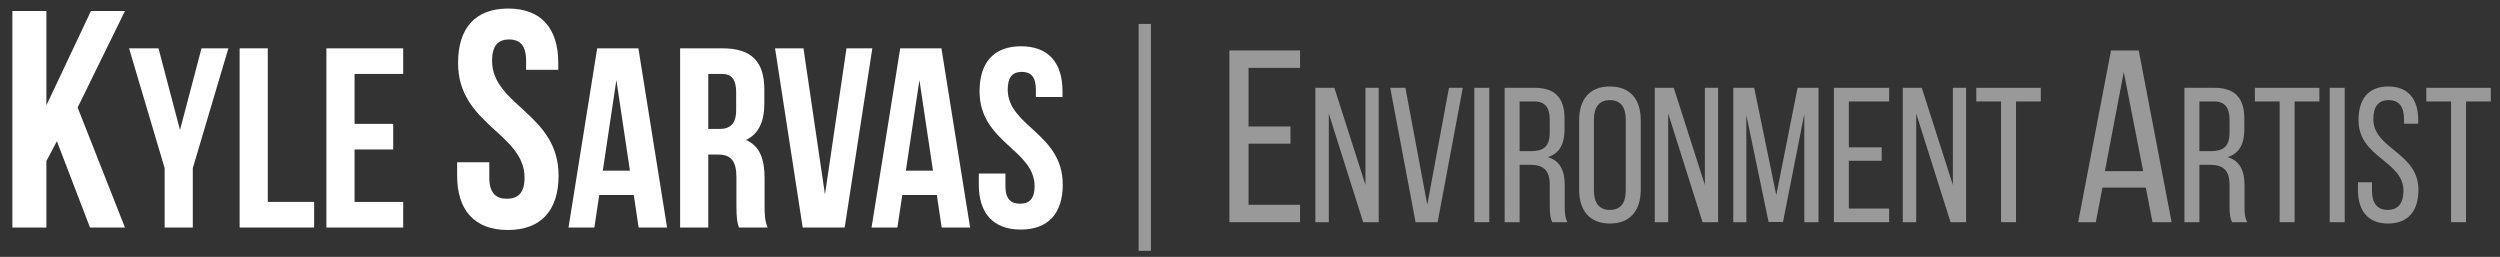 <?xml version="1.0" encoding="utf-8"?>
<!-- Generator: Adobe Illustrator 16.0.0, SVG Export Plug-In . SVG Version: 6.00 Build 0)  -->
<!DOCTYPE svg PUBLIC "-//W3C//DTD SVG 1.1//EN" "http://www.w3.org/Graphics/SVG/1.1/DTD/svg11.dtd">
<svg version="1.1" id="Layer_1" xmlns="http://www.w3.org/2000/svg" xmlns:xlink="http://www.w3.org/1999/xlink" x="0px" y="0px"
	 width="468.833px" height="48.167px" viewBox="0 0 468.833 48.167" enable-background="new 0 0 468.833 48.167"
	 xml:space="preserve">
<rect x="0" y="0" width="468.833" height="48.167" fill="#333333" stroke="none"/>
<g display="none">
	<path display="inline" fill="#FFFFFF" d="M119.167,29.492l-1.972,3.712v12.47h-6.38V5.075h6.38v17.689l8.352-17.689h6.38
		l-8.874,18.095l8.874,22.504h-6.554L119.167,29.492z"/>
	<path display="inline" fill="#FFFFFF" d="M139.371,34.537l-6.673-22.466h5.521l4.032,15.313l4.033-15.313h5.041l-6.673,22.466
		v11.137h-5.28V34.537z"/>
	<path display="inline" fill="#FFFFFF" d="M153.434,12.071h5.28v28.802h8.688v4.801h-13.969V12.071z"/>
	<path display="inline" fill="#FFFFFF" d="M174.986,26.232h7.249v4.8h-7.249v9.841h9.121v4.801h-14.401V12.071h14.401v4.8h-9.121
		V26.232z"/>
	<path display="inline" fill="#FFFFFF" d="M203.792,4.61c6.206,0,9.396,3.712,9.396,10.208v1.276h-6.032v-1.683
		c0-2.899-1.16-4.002-3.19-4.002c-2.03,0-3.19,1.103-3.19,4.002c0,8.353,12.47,9.918,12.47,21.518
		c0,6.496-3.248,10.208-9.512,10.208s-9.512-3.712-9.512-10.208v-2.493h6.032v2.899c0,2.9,1.276,3.944,3.306,3.944
		c2.03,0,3.306-1.044,3.306-3.944c0-8.352-12.47-9.918-12.47-21.518C194.396,8.322,197.586,4.61,203.792,4.61z"/>
	<path display="inline" fill="#FFFFFF" d="M233.59,45.673h-5.329l-0.912-6.097h-6.48l-0.912,6.097h-4.849l5.376-33.603h7.729
		L233.59,45.673z M221.541,35.016h5.088l-2.544-16.993L221.541,35.016z"/>
	<path display="inline" fill="#FFFFFF" d="M247.077,45.673c-0.288-0.864-0.48-1.393-0.48-4.128v-5.281
		c0-3.12-1.056-4.272-3.456-4.272h-1.824v13.682h-5.28V12.071h7.968c5.473,0,7.825,2.544,7.825,7.729v2.64
		c0,3.457-1.104,5.713-3.456,6.817c2.64,1.104,3.505,3.647,3.505,7.152v5.185c0,1.632,0.047,2.832,0.575,4.08H247.077z
		 M241.317,16.871v10.321h2.064c1.968,0,3.168-0.864,3.168-3.553v-3.312c0-2.4-0.816-3.457-2.688-3.457H241.317z"/>
	<path display="inline" fill="#FFFFFF" d="M263.205,39.481l4.033-27.41h4.848l-5.185,33.603h-7.872l-5.186-33.603h5.329
		L263.205,39.481z"/>
	<path display="inline" fill="#FFFFFF" d="M290.421,45.673h-5.328l-0.912-6.097h-6.48l-0.912,6.097h-4.849l5.376-33.603h7.729
		L290.421,45.673z M278.373,35.016h5.088l-2.543-16.993L278.373,35.016z"/>
	<path display="inline" fill="#FFFFFF" d="M299.972,11.686c5.137,0,7.777,3.072,7.777,8.449v1.056h-4.993v-1.392
		c0-2.4-0.96-3.313-2.64-3.313c-1.681,0-2.641,0.912-2.641,3.313c0,6.912,10.321,8.208,10.321,17.81
		c0,5.376-2.688,8.448-7.873,8.448s-7.872-3.072-7.872-8.448v-2.064h4.992v2.4c0,2.4,1.056,3.264,2.736,3.264
		c1.68,0,2.736-0.863,2.736-3.264c0-6.913-10.321-8.209-10.321-17.81C292.196,14.758,294.836,11.686,299.972,11.686z"/>
</g>
<g>
	<path fill="#FFFFFF" d="M10.672,26.485L8.7,30.197v12.47H2.32V2.068H8.7v17.689l8.352-17.689h6.38l-8.874,18.095l8.874,22.504
		h-6.554L10.672,26.485z"/>
	<path fill="#FFFFFF" d="M30.876,31.53L24.203,9.064h5.521l4.032,15.313l4.033-15.313h5.041L36.156,31.53v11.137h-5.28V31.53z"/>
	<path fill="#FFFFFF" d="M44.939,9.064h5.28v28.802h8.688v4.801H44.939V9.064z"/>
	<path fill="#FFFFFF" d="M66.491,23.225h7.249v4.8h-7.249v9.841h9.121v4.801H61.211V9.064h14.401v4.8h-9.121V23.225z"/>
	<path fill="#FFFFFF" d="M95.298,1.603c6.206,0,9.396,3.712,9.396,10.208v1.276h-6.032v-1.683c0-2.899-1.16-4.002-3.19-4.002
		c-2.03,0-3.19,1.103-3.19,4.002c0,8.353,12.47,9.918,12.47,21.518c0,6.496-3.248,10.208-9.512,10.208s-9.512-3.712-9.512-10.208
		v-2.493h6.032v2.899c0,2.9,1.276,3.944,3.306,3.944c2.03,0,3.306-1.044,3.306-3.944c0-8.352-12.47-9.918-12.47-21.518
		C85.902,5.315,89.092,1.603,95.298,1.603z"/>
	<path fill="#FFFFFF" d="M125.096,42.667h-5.329l-0.912-6.097h-6.48l-0.912,6.097h-4.849l5.376-33.603h7.729L125.096,42.667z
		 M113.046,32.009h5.088l-2.544-16.993L113.046,32.009z"/>
	<path fill="#FFFFFF" d="M138.583,42.667c-0.288-0.864-0.48-1.393-0.48-4.128v-5.281c0-3.12-1.056-4.272-3.456-4.272h-1.824v13.682
		h-5.28V9.064h7.968c5.473,0,7.825,2.544,7.825,7.729v2.64c0,3.457-1.104,5.713-3.456,6.817c2.64,1.104,3.504,3.647,3.504,7.152
		v5.185c0,1.632,0.048,2.832,0.576,4.08H138.583z M132.822,13.864v10.321h2.064c1.968,0,3.168-0.864,3.168-3.553v-3.312
		c0-2.4-0.816-3.457-2.688-3.457H132.822z"/>
	<path fill="#FFFFFF" d="M154.71,36.474l4.033-27.41h4.848l-5.185,33.603h-7.873l-5.185-33.603h5.329L154.71,36.474z"/>
	<path fill="#FFFFFF" d="M181.927,42.667h-5.329l-0.912-6.097h-6.48l-0.912,6.097h-4.849l5.376-33.603h7.729L181.927,42.667z
		 M169.878,32.009h5.088l-2.544-16.993L169.878,32.009z"/>
	<path fill="#FFFFFF" d="M191.478,8.679c5.137,0,7.777,3.072,7.777,8.449v1.056h-4.993v-1.392c0-2.4-0.96-3.313-2.64-3.313
		c-1.681,0-2.641,0.912-2.641,3.313c0,6.912,10.321,8.208,10.321,17.81c0,5.376-2.688,8.448-7.873,8.448s-7.873-3.072-7.873-8.448
		v-2.064h4.993v2.4c0,2.4,1.056,3.264,2.736,3.264c1.68,0,2.736-0.863,2.736-3.264c0-6.913-10.321-8.209-10.321-17.81
		C183.701,11.751,186.342,8.679,191.478,8.679z"/>
	<path opacity="0.5" fill="#FFFFFF" d="M215.836,4.49v42.553h-2.304V4.49H215.836z"/>
	<path opacity="0.5" fill="#FFFFFF" d="M242.008,23.724v3.221h-7.867V38.4h9.661v3.267h-13.25V9.462h13.25v3.267h-9.661v10.995
		H242.008z"/>
	<path opacity="0.5" fill="#FFFFFF" d="M249.195,41.667h-2.52V16.469h3.563l5.831,18.214V16.469h2.484v25.197h-2.916l-6.443-20.373
		V41.667z"/>
	<path opacity="0.5" fill="#FFFFFF" d="M263.558,16.469l4.104,21.922l4.068-21.922h2.592l-4.717,25.197h-4.139l-4.752-25.197
		H263.558z"/>
	<path opacity="0.5" fill="#FFFFFF" d="M279.291,16.469v25.197h-2.807V16.469H279.291z"/>
	<path opacity="0.5" fill="#FFFFFF" d="M287.787,16.469c3.959,0,5.615,2.017,5.615,5.76v2.052c0,2.771-0.973,4.499-3.131,5.184
		c2.303,0.684,3.166,2.556,3.166,5.255v3.924c0,1.115,0.037,2.159,0.504,3.023h-2.844c-0.322-0.72-0.467-1.368-0.467-3.06v-3.96
		c0-2.843-1.332-3.743-3.672-3.743h-1.98v10.763h-2.807V16.469H287.787z M287.066,28.348c2.232,0,3.564-0.72,3.564-3.455v-2.412
		c0-2.268-0.828-3.456-2.916-3.456h-2.736v9.323H287.066z"/>
	<path opacity="0.5" fill="#FFFFFF" d="M296.138,22.553c0-3.852,1.908-6.336,5.76-6.336c3.889,0,5.795,2.484,5.795,6.336v13.03
		c0,3.815-1.906,6.335-5.795,6.335c-3.852,0-5.76-2.52-5.76-6.335V22.553z M298.91,35.727c0,2.304,0.973,3.636,2.988,3.636
		c2.053,0,2.988-1.332,2.988-3.636V22.409c0-2.268-0.936-3.636-2.988-3.636c-2.016,0-2.988,1.368-2.988,3.636V35.727z"/>
	<path opacity="0.5" fill="#FFFFFF" d="M312.843,41.667h-2.52V16.469h3.563l5.832,18.214V16.469h2.482v25.197h-2.916l-6.441-20.373
		V41.667z"/>
	<path opacity="0.5" fill="#FFFFFF" d="M334.369,41.63h-2.699l-4.176-20.05v20.086h-2.447V16.469h3.924l4.139,20.122l3.996-20.122
		h3.924v25.197h-2.664V21.401L334.369,41.63z"/>
	<path opacity="0.5" fill="#FFFFFF" d="M352.873,27.628v2.52h-6.154v8.963h7.559v2.556H343.91V16.469h10.367v2.556h-7.559v8.604
		H352.873z"/>
	<path opacity="0.5" fill="#FFFFFF" d="M359.353,41.667h-2.52V16.469h3.564l5.83,18.214V16.469h2.484v25.197h-2.916l-6.443-20.373
		V41.667z"/>
	<path opacity="0.5" fill="#FFFFFF" d="M375.265,41.667V19.025h-4.645v-2.556h12.096v2.556h-4.645v22.642H375.265z"/>
	<path opacity="0.5" fill="#FFFFFF" d="M394.277,35.18l-1.242,6.486h-3.313l6.164-32.204h5.199l6.164,32.204h-3.588l-1.242-6.486
		H394.277z M394.736,32.097h7.178l-3.635-18.586L394.736,32.097z"/>
	<path opacity="0.5" fill="#FFFFFF" d="M415.267,16.469c3.961,0,5.615,2.017,5.615,5.76v2.052c0,2.771-0.971,4.499-3.131,5.184
		c2.305,0.684,3.168,2.556,3.168,5.255v3.924c0,1.115,0.035,2.159,0.504,3.023h-2.844c-0.324-0.72-0.469-1.368-0.469-3.06v-3.96
		c0-2.843-1.33-3.743-3.67-3.743h-1.98v10.763h-2.809V16.469H415.267z M414.548,28.348c2.232,0,3.563-0.72,3.563-3.455v-2.412
		c0-2.268-0.826-3.456-2.914-3.456h-2.736v9.323H414.548z"/>
	<path opacity="0.5" fill="#FFFFFF" d="M427.509,41.667V19.025h-4.645v-2.556h12.096v2.556h-4.645v22.642H427.509z"/>
	<path opacity="0.5" fill="#FFFFFF" d="M439.712,16.469v25.197h-2.809V16.469H439.712z"/>
	<path opacity="0.5" fill="#FFFFFF" d="M453.5,22.517v0.684h-2.664v-0.828c0-2.268-0.863-3.6-2.881-3.6
		c-2.016,0-2.879,1.332-2.879,3.564c0,5.65,8.459,6.19,8.459,13.282c0,3.815-1.836,6.299-5.688,6.299s-5.65-2.483-5.65-6.299v-1.44
		h2.627v1.584c0,2.268,0.936,3.6,2.951,3.6s2.953-1.332,2.953-3.6c0-5.615-8.424-6.155-8.424-13.246c0-3.888,1.799-6.3,5.58-6.3
		C451.699,16.217,453.5,18.702,453.5,22.517z"/>
	<path opacity="0.5" fill="#FFFFFF" d="M459.656,41.667V19.025h-4.645v-2.556h12.096v2.556h-4.645v22.642H459.656z"/>
</g>
<g>
</g>
<g>
</g>
<g>
</g>
<g>
</g>
<g>
</g>
<g>
</g>
<g>
</g>
<g>
</g>
<g>
</g>
<g>
</g>
<g>
</g>
<g>
</g>
<g>
</g>
<g>
</g>
<g>
</g>
</svg>
